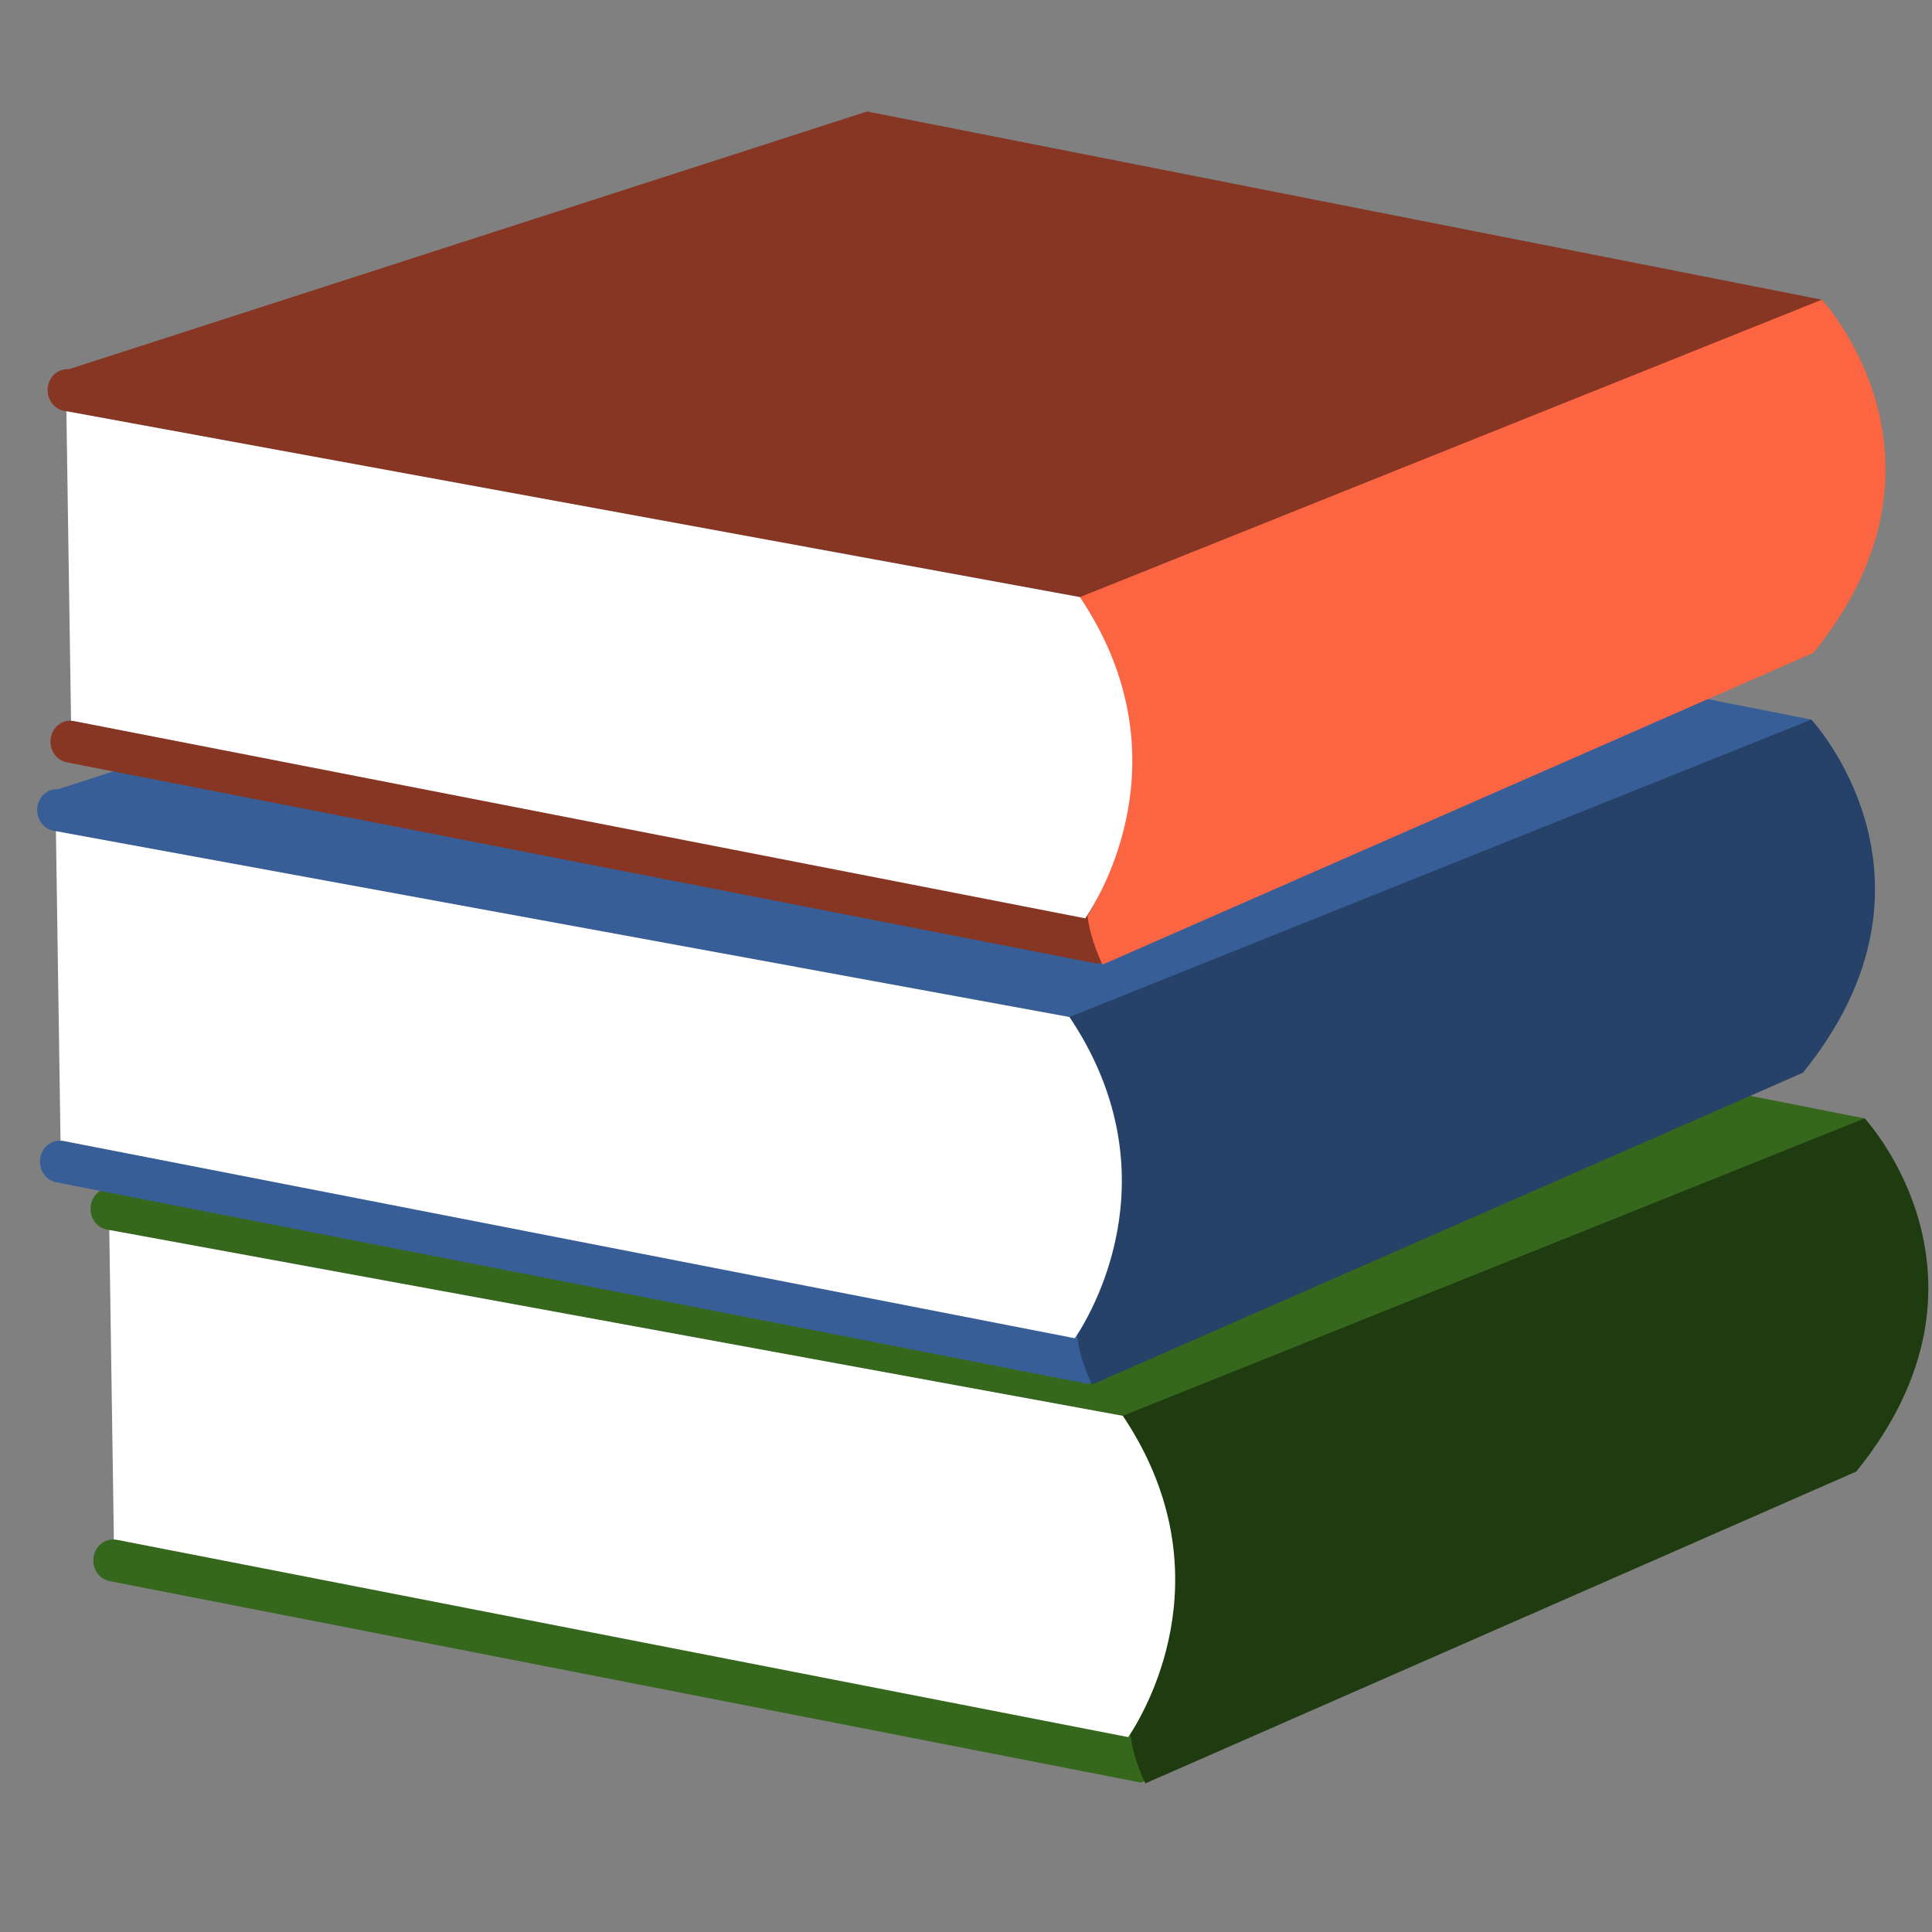 <svg width="52" height="52" viewBox="0 0 52 52" fill="none" xmlns="http://www.w3.org/2000/svg">
<rect x="0" y="0" width="52" height="52" fill="#808080" stroke="none"/>
<path d="M50.188 30.102L24.492 25.037L3.003 31.975C2.735 31.954 2.491 32.151 2.444 32.439C2.393 32.747 2.586 33.04 2.874 33.093L2.941 33.106L30.221 38.108C32.933 42.154 30.946 45.692 30.299 46.65L3.134 41.441C3.111 41.437 3.088 41.437 3.065 41.437C2.804 41.425 2.568 41.616 2.52 41.898C2.468 42.206 2.66 42.499 2.948 42.555L30.71 47.979L49.71 39.646C53.938 34.432 50.188 30.102 50.188 30.102" fill="#35681C"/>
<path d="M50.188 30.102L30.221 38.108C32.422 41.393 31.502 44.901 30.425 46.689C30.504 47.365 30.828 48 30.828 48L49.962 39.607C54.19 34.392 50.188 30.102 50.188 30.102Z" fill="#1F3C10"/>
<path d="M30.365 46.754C31.012 45.796 32.933 42.154 30.221 38.108L2.941 33.106L3.065 41.437C3.088 41.437 3.111 41.437 3.134 41.441L30.365 46.754Z" fill="white"/>
<path d="M48.753 19.368L23.056 14.303L1.567 21.241C1.299 21.22 1.055 21.416 1.008 21.705C0.958 22.013 1.151 22.305 1.438 22.359L1.505 22.372L28.785 27.373C31.497 31.42 29.511 34.958 28.864 35.915L1.699 30.707C1.675 30.703 1.653 30.703 1.629 30.702C1.368 30.691 1.132 30.882 1.085 31.164C1.033 31.472 1.224 31.765 1.512 31.821L29.275 37.245L48.274 28.912C52.502 23.698 48.753 19.368 48.753 19.368" fill="#375E97"/>
<path d="M48.753 19.368L28.785 27.373C30.987 30.659 30.066 34.166 28.989 35.955C29.068 36.63 29.393 37.266 29.393 37.266L48.526 28.872C52.754 23.658 48.753 19.368 48.753 19.368" fill="#264269"/>
<path d="M28.929 36.019C29.576 35.062 31.497 31.42 28.785 27.373L1.505 22.372L1.629 30.702C1.653 30.703 1.675 30.703 1.699 30.707L28.929 36.019Z" fill="white"/>
<path d="M49.035 8.066L23.338 3L1.85 9.939C1.581 9.917 1.337 10.114 1.29 10.402C1.24 10.71 1.433 11.003 1.721 11.056L1.787 11.069L29.067 16.071C31.779 20.117 29.793 23.655 29.146 24.613L1.981 19.405C1.958 19.4 1.935 19.4 1.912 19.399C1.65 19.388 1.414 19.579 1.367 19.861C1.315 20.169 1.506 20.462 1.794 20.518L29.557 25.942L48.556 17.609C52.784 12.395 49.035 8.066 49.035 8.066" fill="#863623"/>
<path d="M49.035 8.066L29.067 16.071C31.269 19.356 30.348 22.864 29.271 24.653C29.351 25.328 29.675 25.963 29.675 25.963L48.809 17.57C53.036 12.356 49.035 8.066 49.035 8.066Z" fill="#FB6542"/>
<path d="M29.211 24.717C29.858 23.759 31.779 20.117 29.067 16.071L1.787 11.069L1.912 19.399C1.935 19.4 1.958 19.4 1.981 19.405L29.211 24.717" fill="white"/>
</svg>
